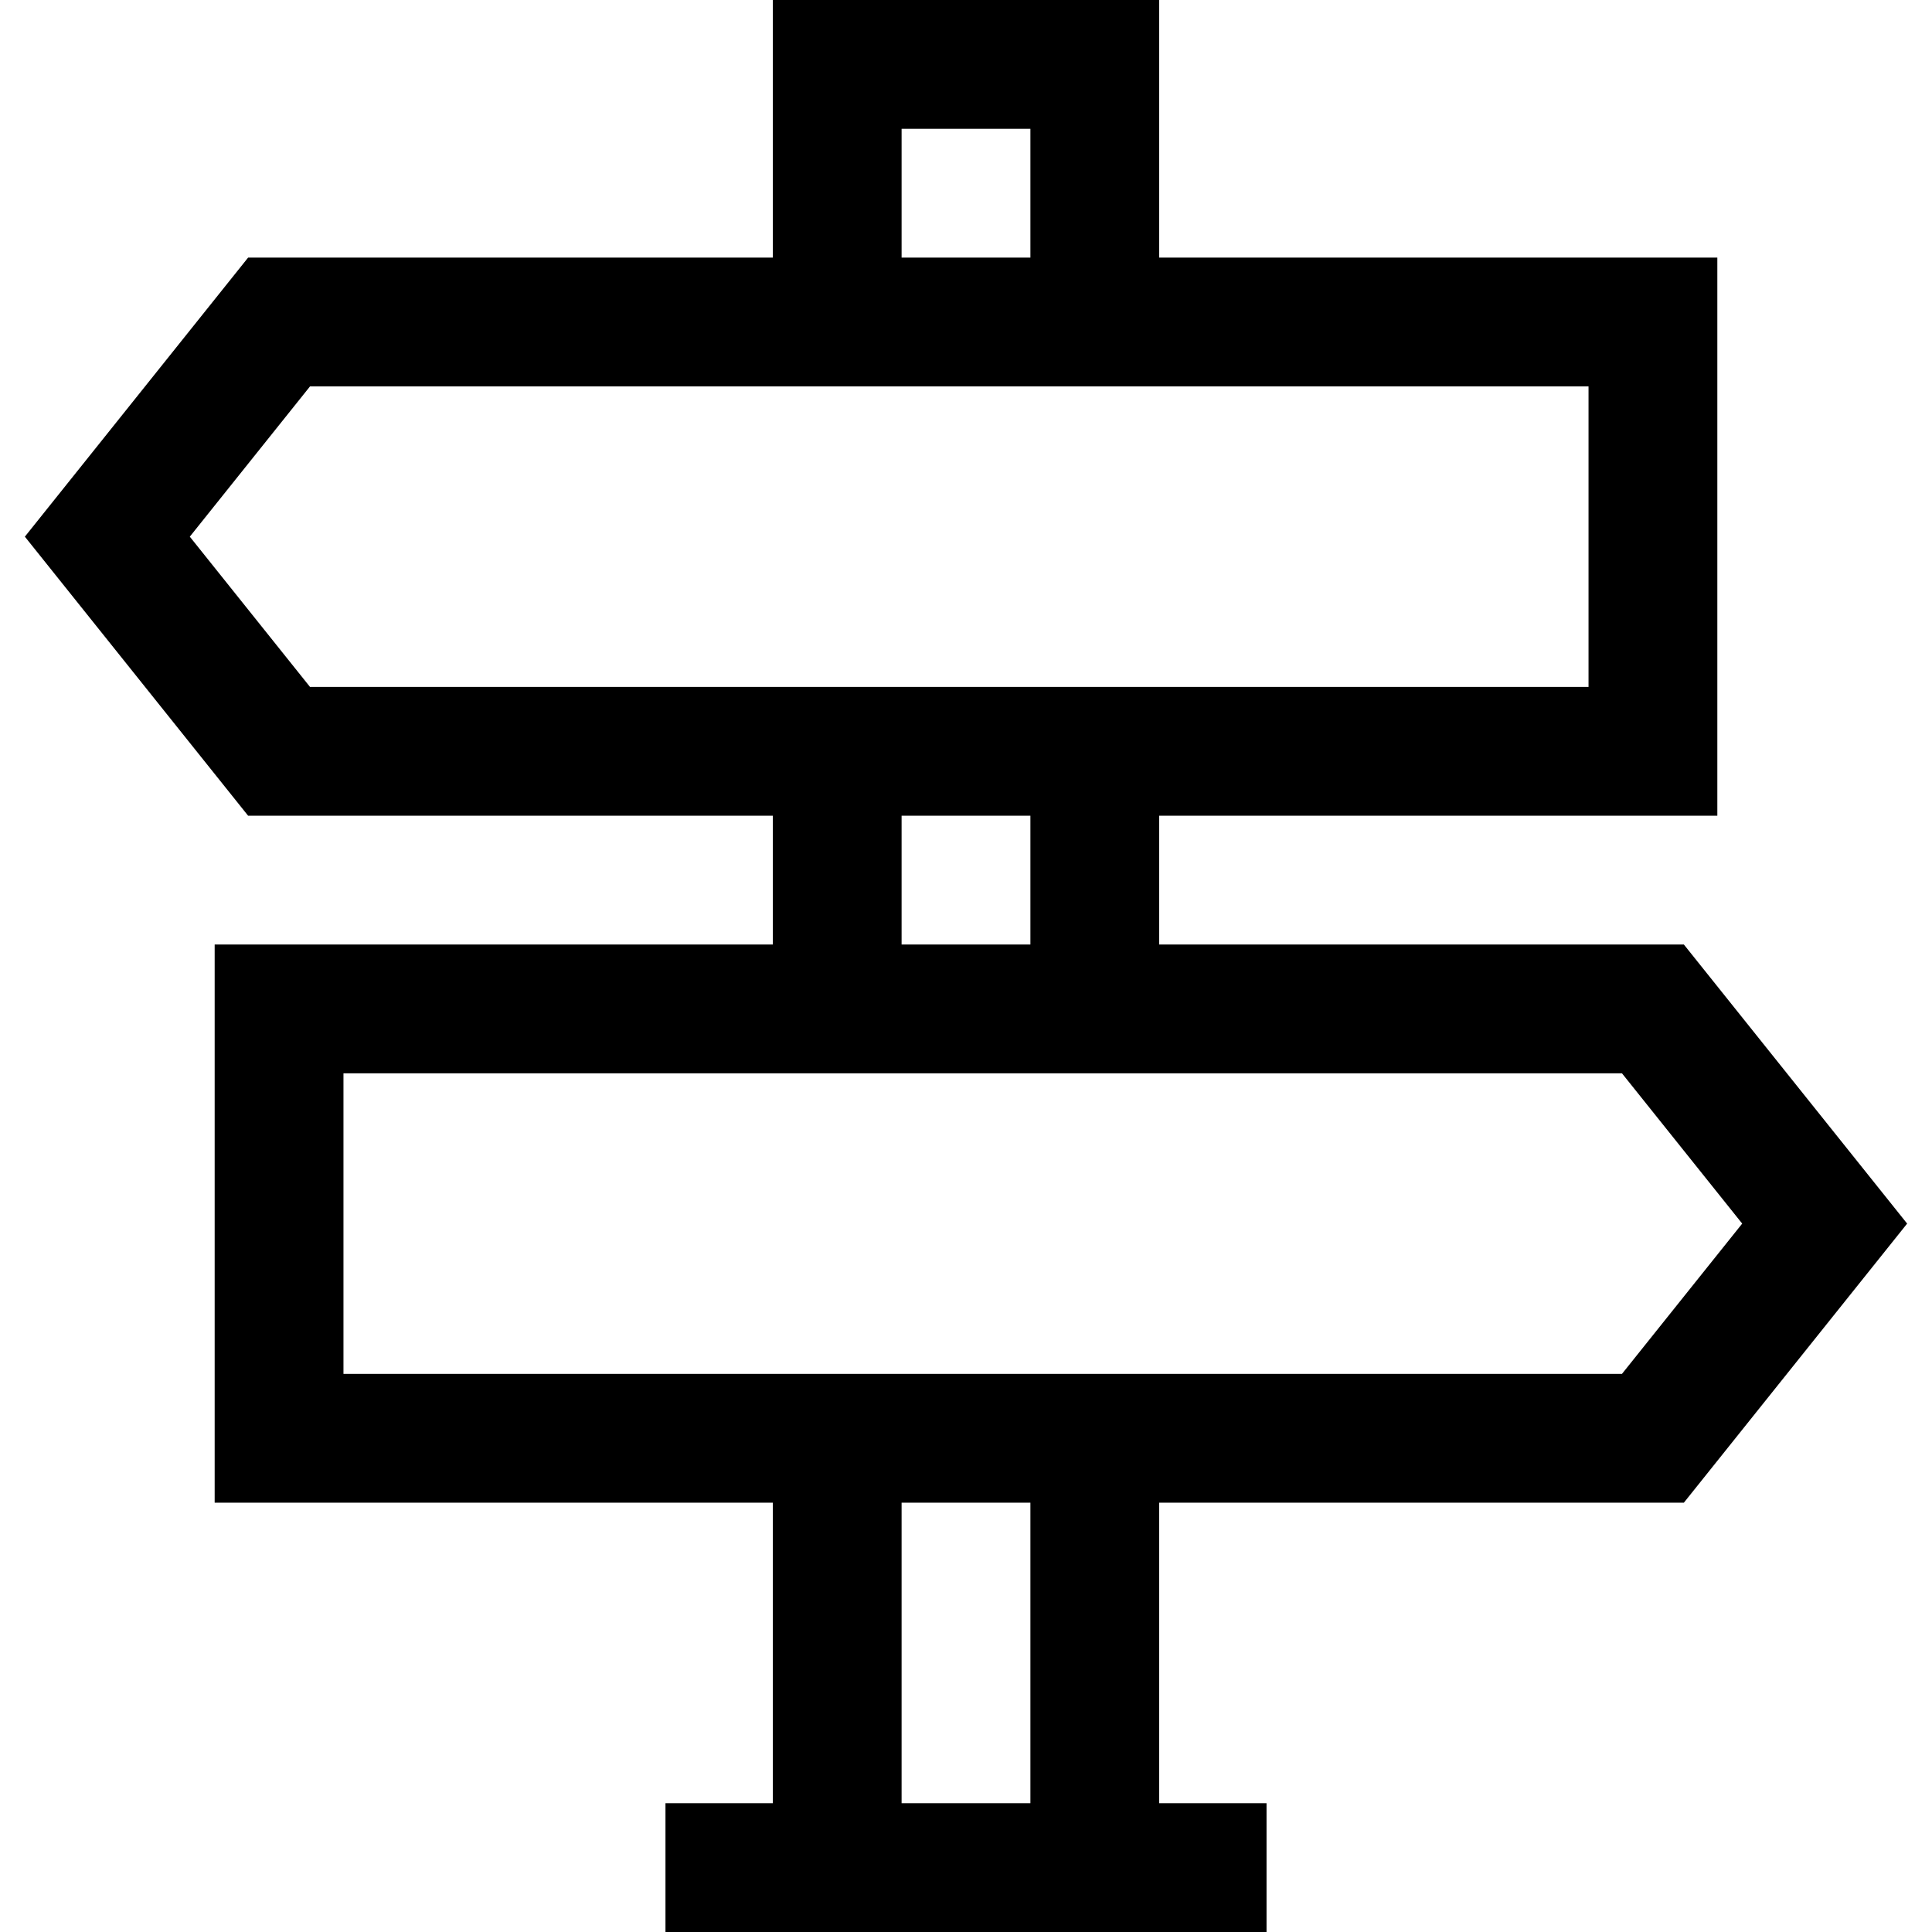 <?xml version="1.0" encoding="iso-8859-1"?>
<!-- Generator: Adobe Illustrator 19.0.0, SVG Export Plug-In . SVG Version: 6.00 Build 0)  -->
<svg version="1.1" id="Layer_1" xmlns="http://www.w3.org/2000/svg" xmlns:xlink="http://www.w3.org/1999/xlink" x="0px" y="0px"
	 viewBox="0 0 450 450" style="enable-background:new 0 0 450 450;" xml:space="preserve">
<g id="XMLID_383_">
	<g>
		<path d="M392.209,350l52-65l-52-65H270v-30h130V60H270V0h-90v60H57.791l-52,65l52,65H180v30H50v130h130v70h-25v30h140v-30h-25v-70
			H392.209z M210,30h30v30h-30V30z M72.209,160l-28-35l28-35H370v70H270h-90H72.209z M240,190v30h-30v-30H240z M240,420h-30v-70h30
			V420z M180,320H80v-70h100h90h107.791l28,35l-28,35H270H180z"/>
	</g>
</g>
<g>
</g>
<g>
</g>
<g>
</g>
<g>
</g>
<g>
</g>
<g>
</g>
<g>
</g>
<g>
</g>
<g>
</g>
<g>
</g>
<g>
</g>
<g>
</g>
<g>
</g>
<g>
</g>
<g>
</g>
</svg>
